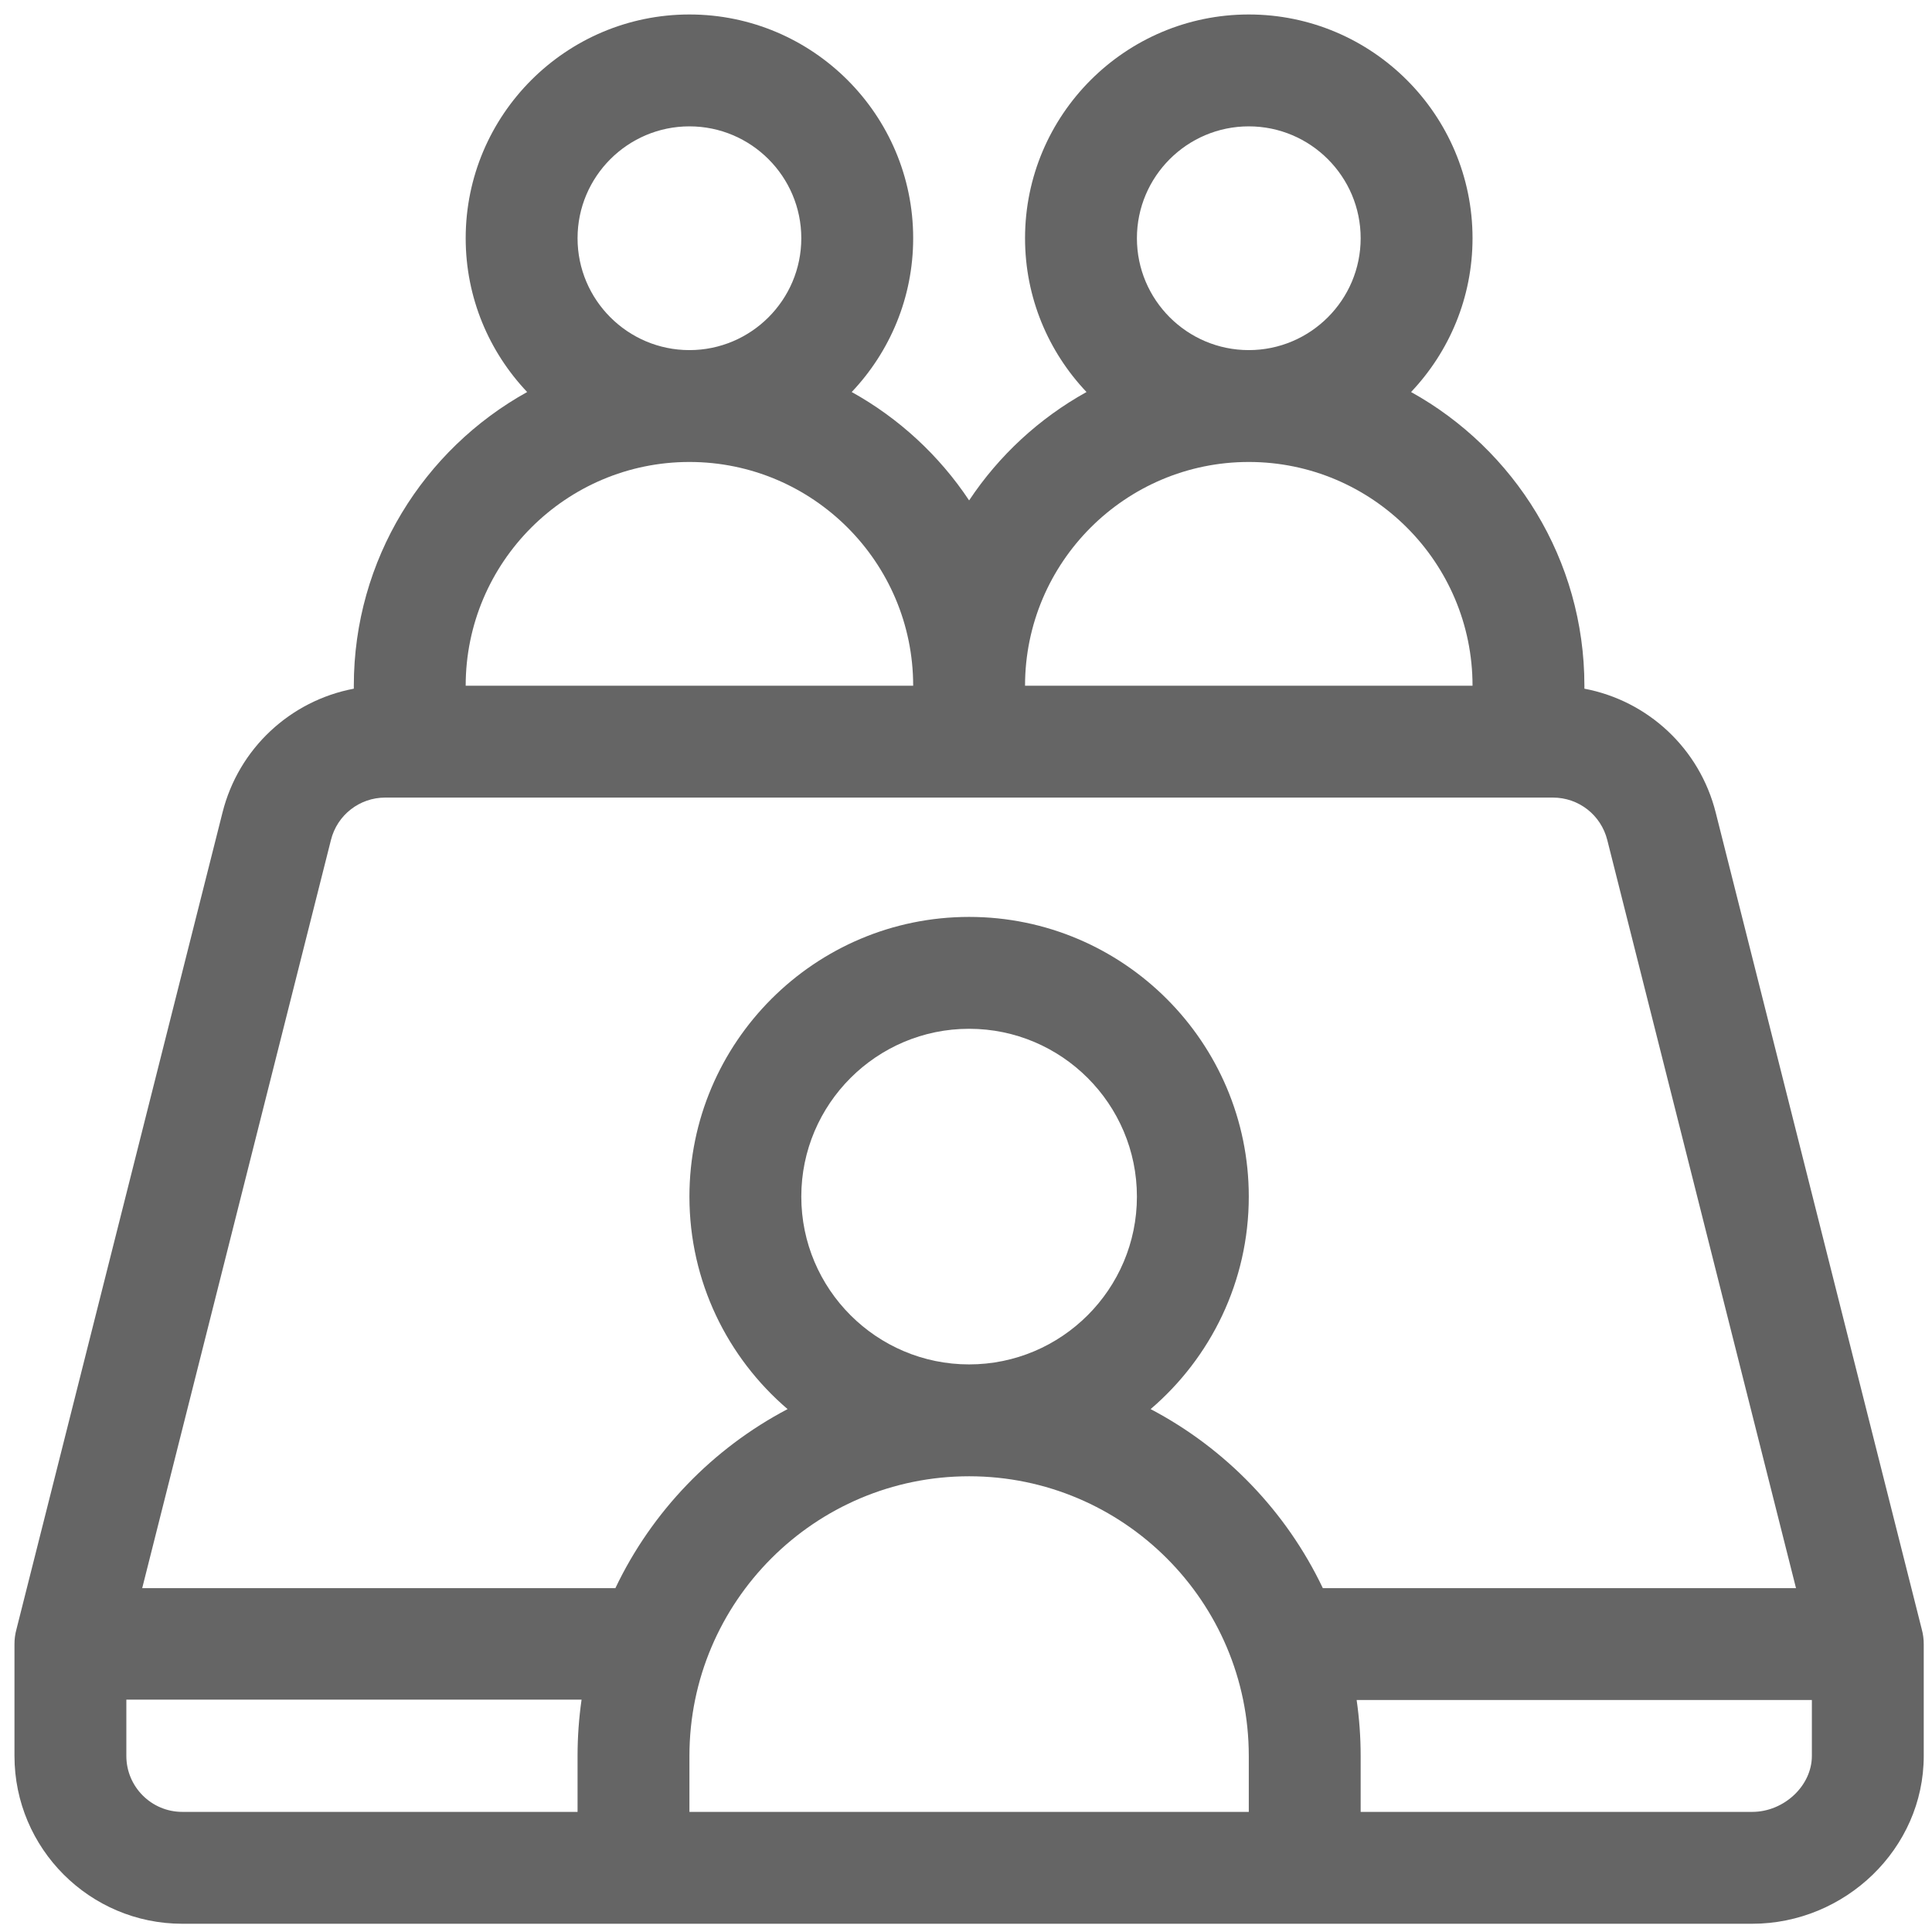 <!-- Generated by IcoMoon.io -->
<svg version="1.1" xmlns="http://www.w3.org/2000/svg" width="22" height="22" viewBox="0 0 1024 1024">
<title></title>
<g id="icomoon-ignore">
</g>
<path fill="#656565" d="M1018.563 863.498l-109.164-432.686c-8.54-34.161-36.045-59.432-69.632-65.793v-1.577c0-66.907-37.14-125.296-91.873-155.661 20.163-21.269 32.579-49.961 32.579-81.516 0-65.39-53.202-118.588-118.589-118.588-65.393 0-118.589 53.199-118.589 118.588 0 31.555 12.411 60.247 32.579 81.516-25.057 13.901-46.423 33.671-62.223 57.448-15.807-23.777-37.171-43.547-62.229-57.448 20.168-21.269 32.58-49.961 32.58-81.516 0-65.39-53.198-118.588-118.588-118.588s-118.588 53.199-118.588 118.588c0 31.555 12.412 60.247 32.58 81.516-54.736 30.367-91.874 88.754-91.874 155.661v1.577c-33.586 6.358-61.093 31.622-69.621 65.732l-109.174 432.746c-0.741 2.688-1.077 5.402-1.063 8.028v59.162c0 49.044 39.899 88.945 88.941 88.945 7.335 0 780.603 0 832.095 0 49.147 0 90.916-39.721 90.916-88.945v-59.156c0.015-2.627-0.317-5.34-1.060-8.033zM661.883 66.972c32.696 0 59.295 26.599 59.295 59.294s-26.598 59.294-59.295 59.294c-32.696 0-59.295-26.599-59.295-59.294s26.598-59.294 59.295-59.294zM661.883 244.855c65.388 0 118.589 53.198 118.589 118.588h-237.179c0-65.39 53.197-118.588 118.589-118.588zM365.412 66.972c32.695 0 59.294 26.599 59.294 59.294s-26.599 59.294-59.294 59.294c-32.695 0-59.294-26.599-59.294-59.294s26.599-59.294 59.294-59.294zM365.412 244.855c65.39 0 118.588 53.198 118.588 118.588h-237.176c0-65.39 53.199-118.588 118.588-118.588zM306.118 930.688v29.65h-209.506c-16.347 0-29.647-13.302-29.647-29.65v-29.844h241.279c-1.392 9.687-2.127 19.784-2.127 29.844zM661.883 960.338h-296.471v-29.65c0-81.736 66.499-148.234 148.237-148.234 81.736 0 148.234 66.499 148.234 148.234v29.65zM424.706 634.22c0-49.044 39.899-88.94 88.943-88.94 49.039 0 88.94 39.895 88.94 88.94s-39.9 88.94-88.94 88.94c-49.044 0-88.943-39.895-88.943-88.94zM609.853 746.854c31.811-27.208 52.029-67.594 52.029-112.635 0-81.736-66.499-148.236-148.234-148.236-81.738 0-148.237 66.5-148.237 148.236 0 45.041 20.219 85.427 52.026 112.635-39.739 20.879-71.918 54.262-91.269 94.894h-250.797l100.043-396.555c3.306-13.223 15.134-22.457 28.762-22.457 31.55 0 606.825 0 618.939 0 13.629 0 25.457 9.234 28.78 22.518l100.024 396.494h-250.793c-19.354-40.632-51.533-74.015-91.274-94.894zM960.328 930.688c0 15.795-14.776 29.65-31.621 29.65h-207.529v-29.65c0-10.066-0.737-19.958-2.13-29.645h241.28v29.645z"></path>
</svg>
